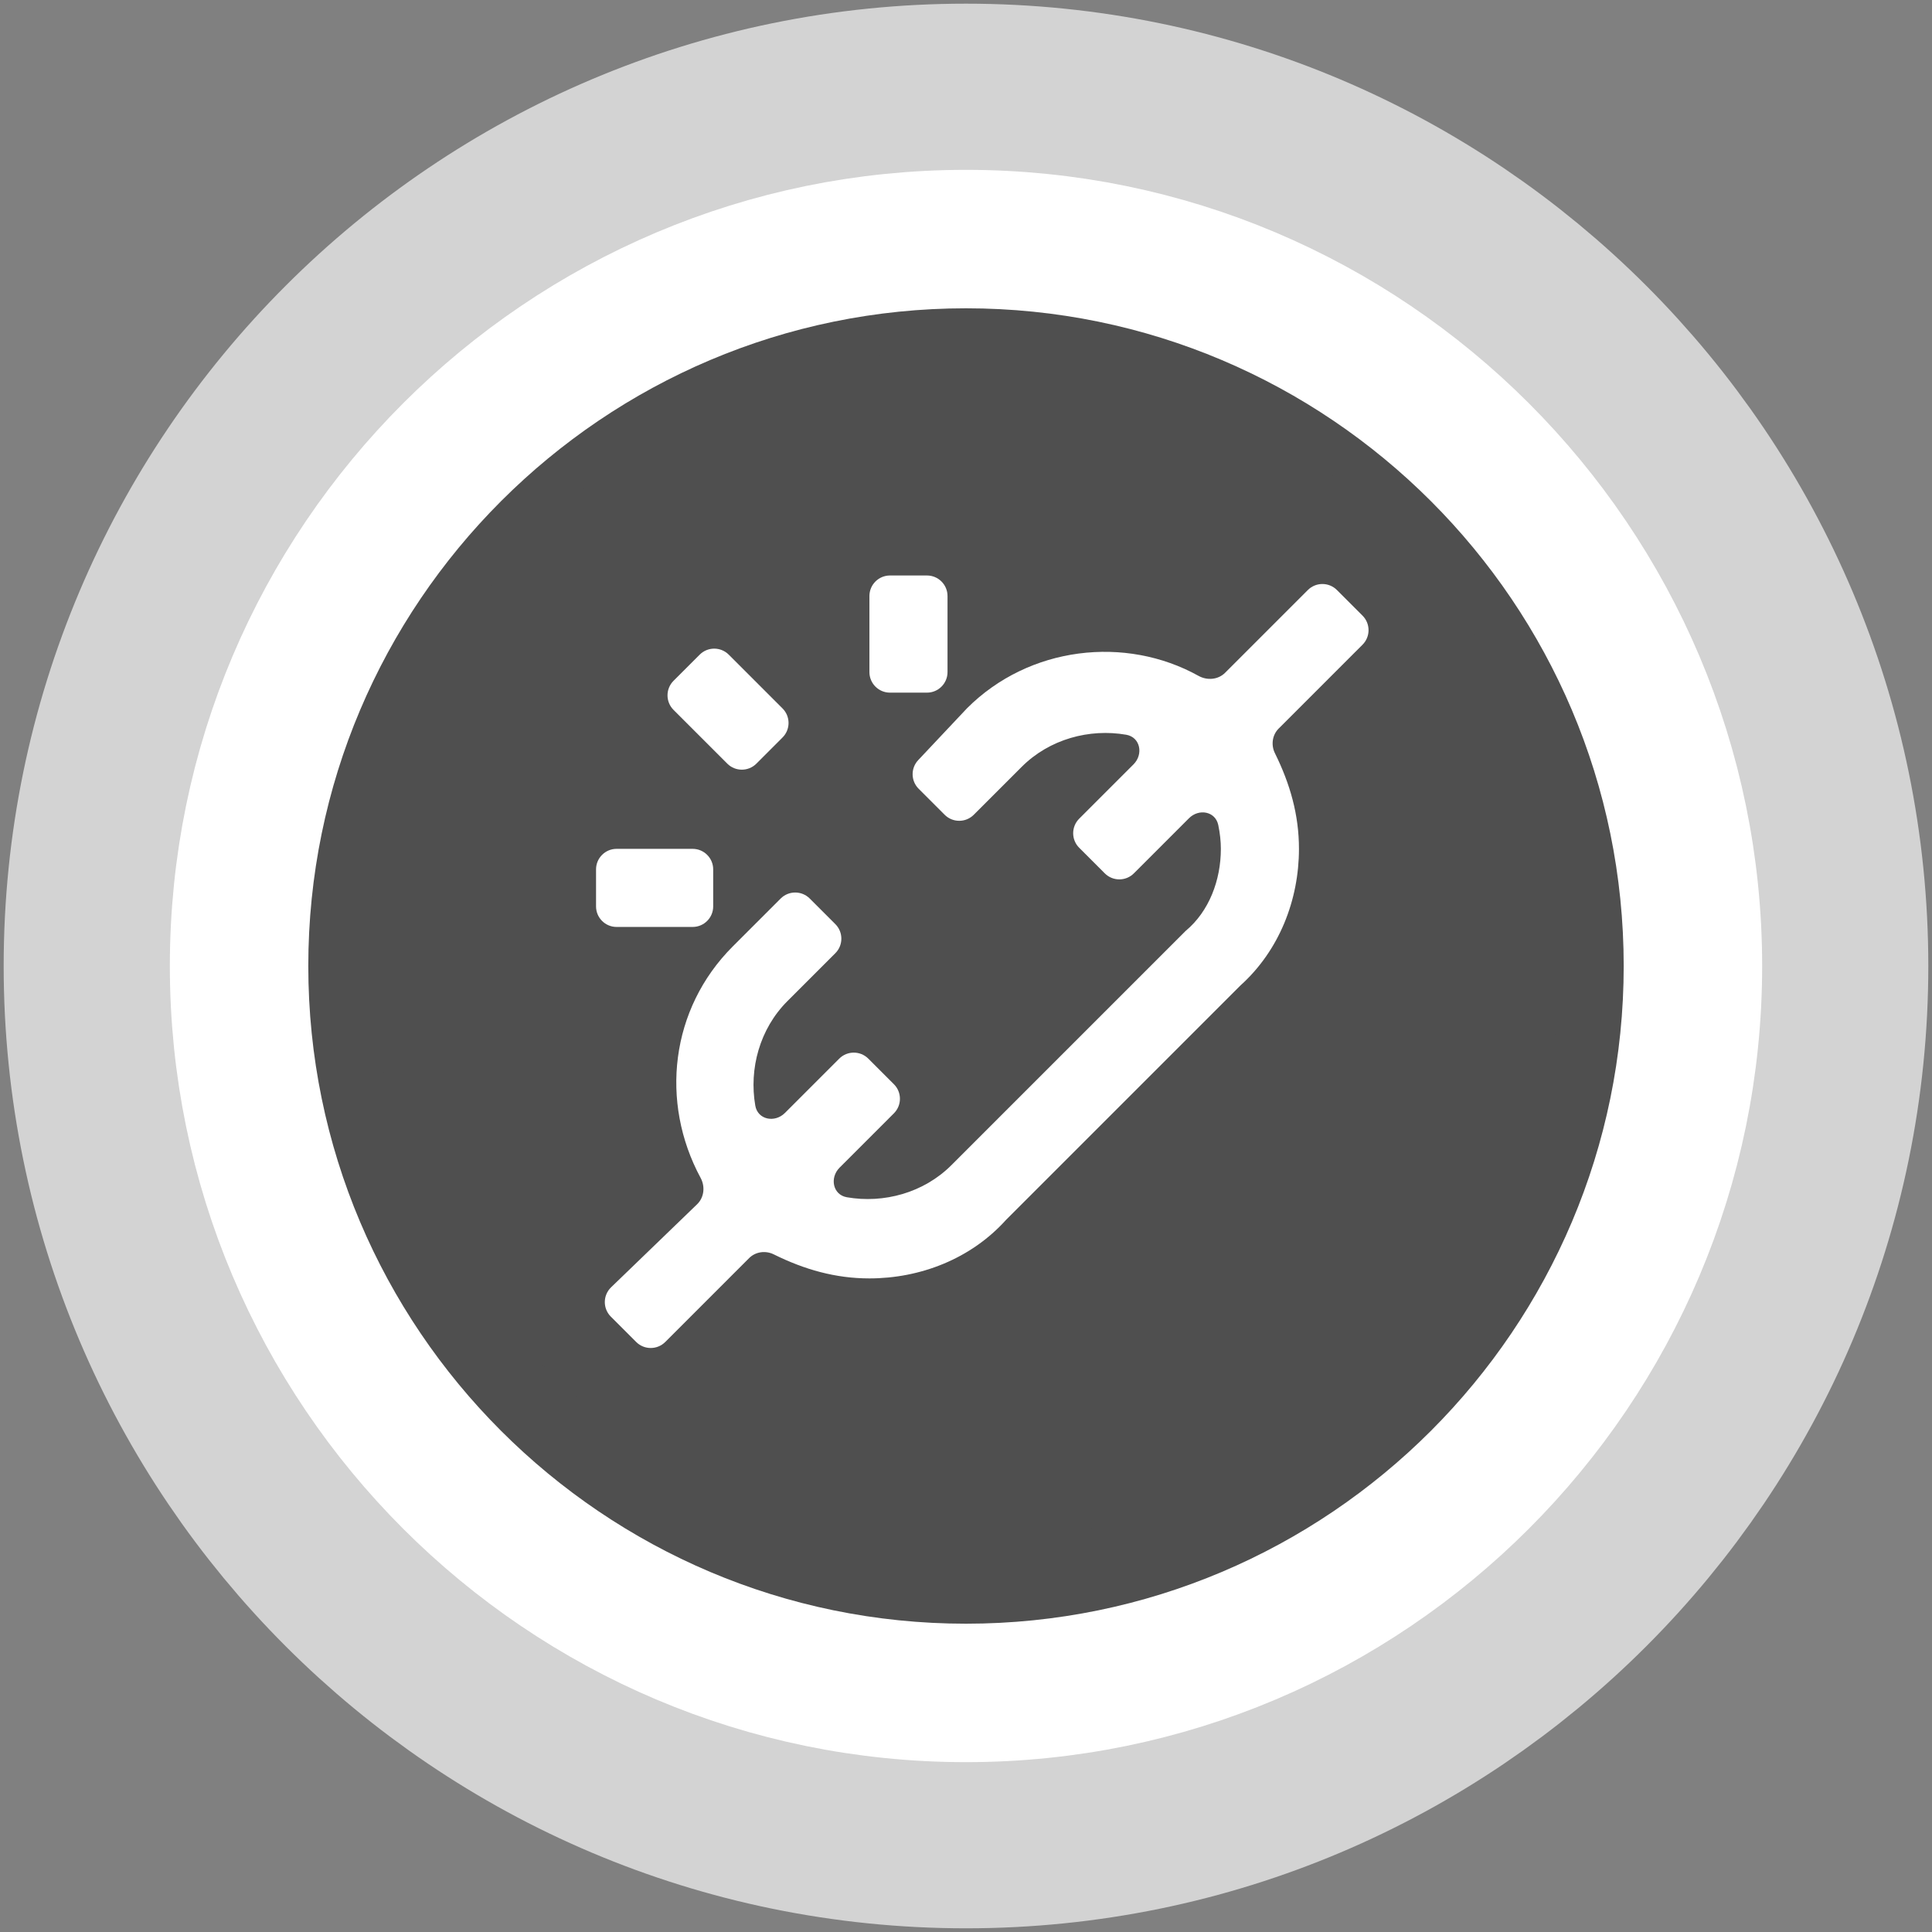 <svg width="94" height="94" viewBox="0 0 94 94" fill="none" xmlns="http://www.w3.org/2000/svg">
<rect x="0" y="0" width="94" height="94" fill="#808080" stroke="none"/>
<path d="M47 46.778L44.618 44.397L34.917 34.696C34.868 34.647 34.834 34.63 34.823 34.626C34.816 34.623 34.812 34.622 34.81 34.621C34.808 34.621 34.807 34.621 34.806 34.621C34.806 34.621 34.805 34.621 34.803 34.621C34.801 34.622 34.796 34.623 34.789 34.626C34.778 34.63 34.744 34.647 34.696 34.696L32.314 32.314L34.696 34.696C34.647 34.744 34.63 34.778 34.626 34.789C34.623 34.796 34.622 34.801 34.621 34.803C34.621 34.805 34.621 34.806 34.621 34.806C34.621 34.807 34.621 34.807 34.621 34.808C34.621 34.808 34.621 34.809 34.621 34.81C34.622 34.812 34.623 34.816 34.626 34.823C34.63 34.834 34.647 34.868 34.696 34.917L44.397 44.618L46.778 47L44.397 49.382L34.696 59.083C34.647 59.132 34.63 59.166 34.626 59.177C34.624 59.18 34.623 59.183 34.623 59.186C34.622 59.188 34.622 59.189 34.621 59.19C34.621 59.191 34.621 59.192 34.621 59.193C34.621 59.193 34.621 59.193 34.621 59.194C34.621 59.194 34.621 59.195 34.621 59.197C34.622 59.199 34.622 59.2 34.623 59.203C34.624 59.205 34.625 59.208 34.626 59.211C34.63 59.222 34.647 59.256 34.696 59.304C34.7 59.309 34.704 59.312 34.706 59.314L47 46.778ZM47 46.778L49.382 44.397M47 46.778L49.382 44.397M49.382 44.397L59.083 34.696C59.132 34.647 59.166 34.63 59.177 34.626C59.184 34.623 59.188 34.622 59.19 34.621C59.192 34.621 59.193 34.621 59.194 34.621C59.194 34.621 59.195 34.621 59.197 34.621C59.199 34.622 59.204 34.623 59.211 34.626C59.222 34.63 59.256 34.647 59.304 34.696C59.353 34.744 59.37 34.778 59.374 34.789C59.376 34.793 59.377 34.795 59.377 34.797C59.378 34.8 59.378 34.801 59.379 34.803C59.379 34.805 59.379 34.806 59.379 34.806C59.379 34.807 59.379 34.808 59.379 34.81C59.378 34.812 59.377 34.816 59.374 34.823C59.37 34.834 59.353 34.868 59.304 34.917L49.603 44.618L47.222 47M49.382 44.397L47.222 47M47.222 47L49.603 49.382L47.222 47ZM47 47.222L49.382 49.603L59.083 59.304C59.088 59.309 59.091 59.312 59.093 59.314L59.096 59.316L47 47.222ZM47 47.222L44.618 49.603M47 47.222L44.618 49.603M44.618 49.603L34.917 59.304M44.618 49.603L34.917 59.304M34.917 59.304C34.912 59.309 34.909 59.312 34.907 59.314M34.917 59.304L34.907 59.314M34.907 59.314L34.904 59.316L34.907 59.314ZM34.806 59.328C34.875 59.328 34.902 59.317 34.903 59.317L34.806 59.328ZM34.806 59.328C34.738 59.328 34.71 59.317 34.71 59.317M34.806 59.328L34.71 59.317M34.71 59.317L34.709 59.316M34.71 59.317L34.709 59.316M34.709 59.316L34.709 59.316M34.709 59.316L34.709 59.316M34.709 59.316C34.709 59.316 34.709 59.316 34.709 59.316L34.709 59.316ZM59.097 59.316C59.096 59.316 59.096 59.316 59.096 59.316L59.29 59.317C59.29 59.317 59.262 59.328 59.194 59.328C59.125 59.328 59.098 59.317 59.097 59.317L59.097 59.316ZM47 82.368C66.511 82.368 82.368 66.511 82.368 47C82.368 27.489 66.511 11.632 47 11.632C27.489 11.632 11.632 27.489 11.632 47C11.632 66.511 27.489 82.368 47 82.368Z" fill="white" stroke="white" stroke-width="6.737"/>
<path d="M47 79C64.65 79 79 64.65 79 47C79 29.349 64.65 15 47 15C29.349 15 15 29.349 15 47C15 64.65 29.349 79 47 79ZM32.314 37.299C30.899 35.884 30.899 33.728 32.314 32.314C33.728 30.899 35.884 30.899 37.299 32.314L47 42.015L56.701 32.314C58.116 30.899 60.272 30.899 61.686 32.314C63.101 33.728 63.101 35.884 61.686 37.299L51.985 47L61.686 56.701C63.101 58.116 63.101 60.272 61.686 61.686C61.013 62.36 60.137 62.697 59.194 62.697C58.251 62.697 57.375 62.36 56.701 61.686L47 51.985L37.299 61.686C36.625 62.36 35.749 62.697 34.806 62.697C33.863 62.697 32.987 62.36 32.314 61.686C30.899 60.272 30.899 58.116 32.314 56.701L42.015 47L32.314 37.299Z" fill="white"/>
<path d="M47 86.41C68.743 86.41 86.41 68.743 86.41 47C86.41 25.257 68.743 7.589 47 7.589C25.257 7.589 7.589 25.257 7.589 47C7.589 68.743 25.257 86.41 47 86.41Z" stroke="white" stroke-opacity="0.65" stroke-width="14.821"/>
<path d="M47 79C64.65 79 79 64.65 79 47C79 29.349 64.65 15 47 15C29.349 15 15 29.349 15 47C15 64.65 29.349 79 47 79ZM32.314 37.299C30.899 35.884 30.899 33.728 32.314 32.314C33.728 30.899 35.884 30.899 37.299 32.314L47 42.015L56.701 32.314C58.116 30.899 60.272 30.899 61.686 32.314C63.101 33.728 63.101 35.884 61.686 37.299L51.985 47L61.686 56.701C63.101 58.116 63.101 60.272 61.686 61.686C61.013 62.36 60.137 62.697 59.194 62.697C58.251 62.697 57.375 62.36 56.701 61.686L47 51.985L37.299 61.686C36.625 62.36 35.749 62.697 34.806 62.697C33.863 62.697 32.987 62.36 32.314 61.686C30.899 60.272 30.899 58.116 32.314 56.701L42.015 47L32.314 37.299Z" fill="#4F4F4F"/>
<circle cx="47" cy="46" r="29" fill="#4F4F4F"/>
<path d="M66.293 31.367C66.683 30.977 66.683 30.343 66.293 29.953L65.047 28.707C64.657 28.317 64.023 28.317 63.633 28.707L59.607 32.733C59.267 33.073 58.735 33.118 58.314 32.884C54.766 30.91 50.075 31.435 47.05 34.46L44.675 36.983C44.304 37.377 44.314 37.994 44.696 38.376L45.963 39.643C46.353 40.033 46.987 40.033 47.377 39.643L49.71 37.31C51.061 35.959 53.006 35.438 54.794 35.748C55.482 35.867 55.643 36.697 55.15 37.19L52.507 39.833C52.117 40.223 52.117 40.857 52.507 41.247L53.753 42.493C54.143 42.883 54.777 42.883 55.167 42.493L57.849 39.811C58.332 39.328 59.134 39.472 59.274 40.141C59.358 40.543 59.4 40.942 59.4 41.3C59.4 42.82 58.83 44.34 57.69 45.29L46.29 56.69C44.939 58.041 42.994 58.562 41.206 58.252C40.518 58.133 40.357 57.303 40.85 56.81L43.493 54.167C43.883 53.777 43.883 53.143 43.493 52.753L42.247 51.507C41.857 51.117 41.223 51.117 40.833 51.507L38.19 54.15C37.697 54.643 36.867 54.482 36.748 53.794C36.438 52.006 36.959 50.061 38.31 48.71L40.643 46.377C41.033 45.987 41.033 45.353 40.643 44.963L39.397 43.717C39.007 43.327 38.373 43.327 37.983 43.717L35.65 46.05C32.617 49.083 32.097 53.622 34.089 57.311C34.316 57.732 34.261 58.26 33.917 58.593L29.732 62.633C29.33 63.022 29.324 63.664 29.72 64.06L30.953 65.293C31.343 65.683 31.977 65.683 32.367 65.293L36.447 61.213C36.762 60.898 37.248 60.833 37.648 61.031C39.138 61.769 40.647 62.2 42.3 62.2C44.77 62.2 47.24 61.25 48.95 59.35L60.35 47.95C62.25 46.24 63.2 43.77 63.2 41.3C63.2 39.647 62.769 38.138 62.031 36.648C61.833 36.248 61.898 35.762 62.213 35.447L66.293 31.367Z" fill="white"/>
<path d="M33.7 41.3H30C29.448 41.3 29 41.748 29 42.3V44.1C29 44.652 29.448 45.1 30 45.1H33.7C34.252 45.1 34.7 44.652 34.7 44.1V42.3C34.7 41.748 34.252 41.3 33.7 41.3Z" fill="white"/>
<path d="M38.073 34.468L35.457 31.852C35.067 31.461 34.433 31.461 34.043 31.852L32.77 33.124C32.38 33.515 32.38 34.148 32.77 34.539L35.386 37.155C35.777 37.545 36.41 37.545 36.801 37.155L38.073 35.882C38.464 35.492 38.464 34.858 38.073 34.468Z" fill="white"/>
<path d="M45.101 28H43.301C42.748 28 42.301 28.448 42.301 29V32.7C42.301 33.252 42.748 33.7 43.301 33.7H45.101C45.653 33.7 46.101 33.252 46.101 32.7V29C46.101 28.448 45.653 28 45.101 28Z" fill="white"/>
</svg>
